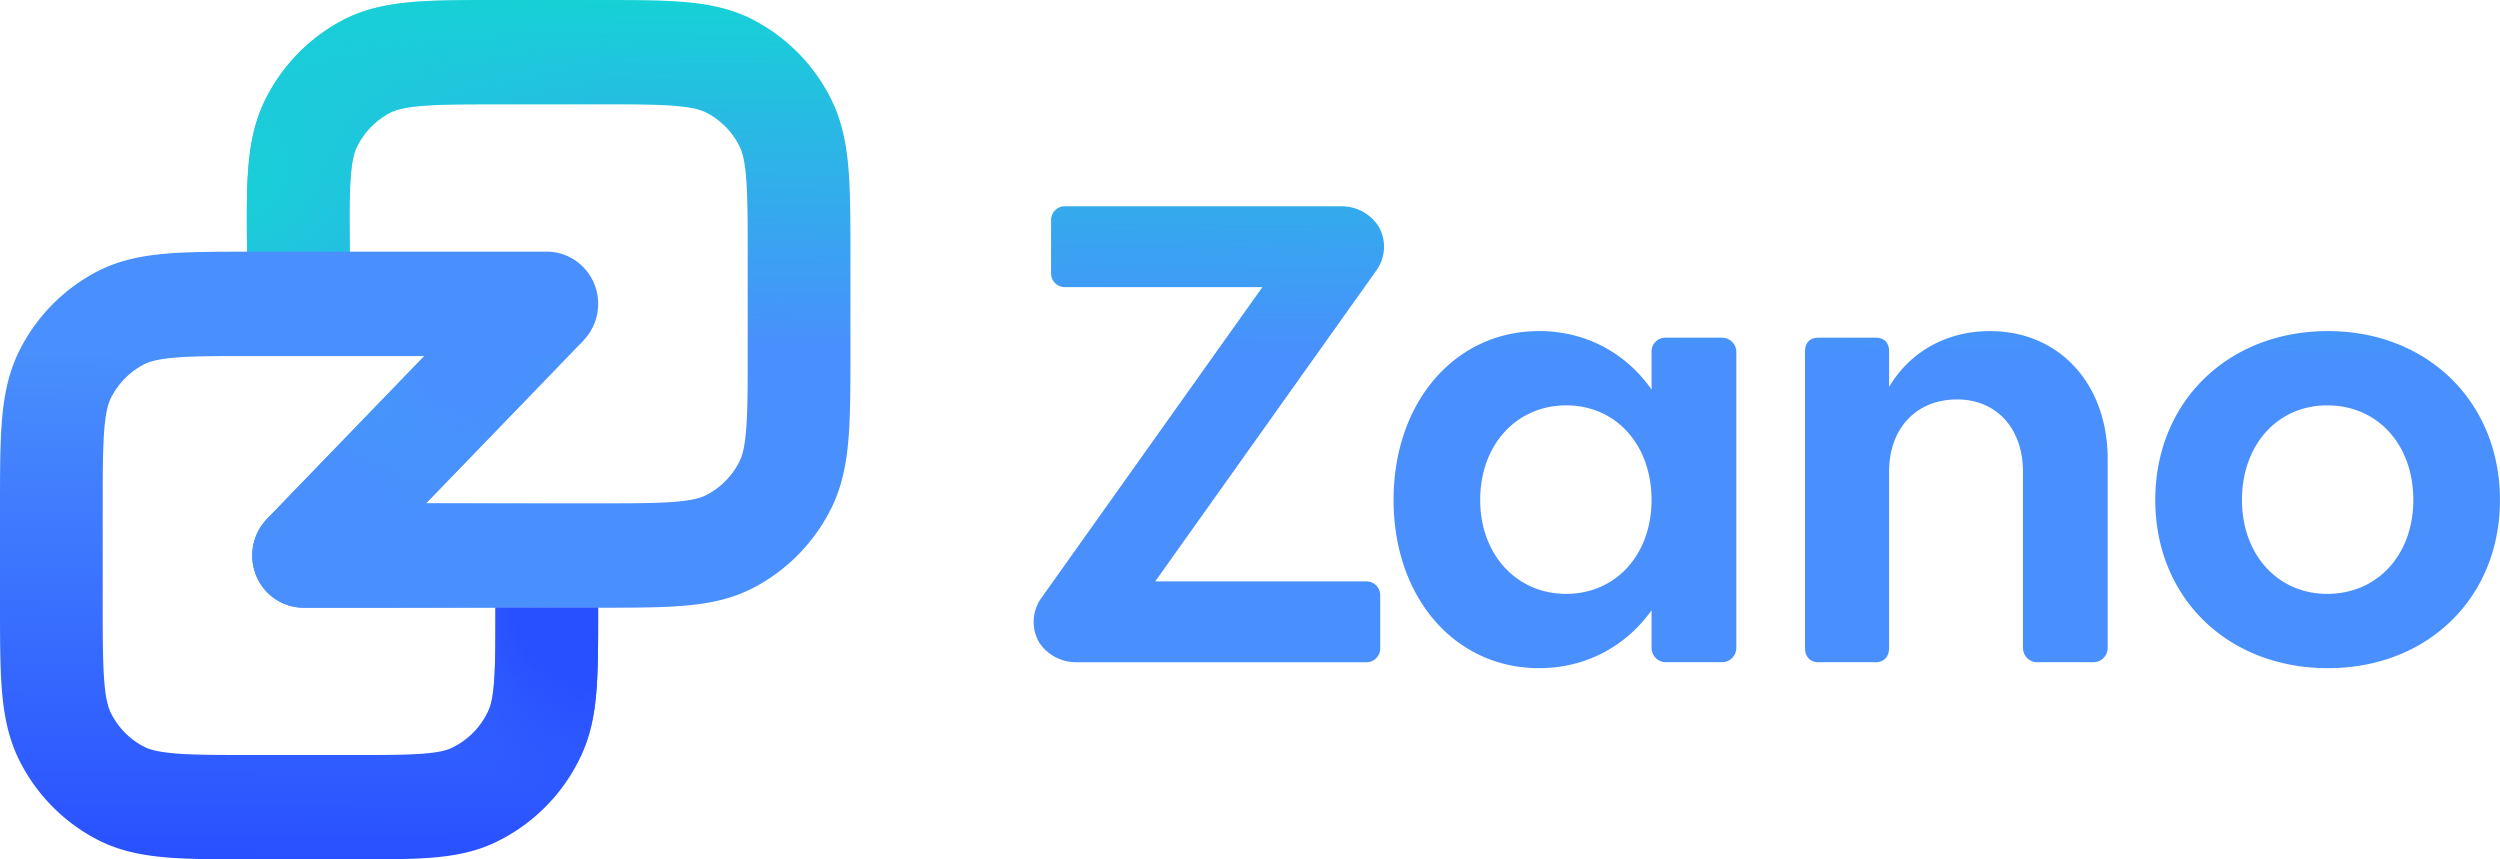 <svg width="128" height="44" fill="none" xmlns="http://www.w3.org/2000/svg"><path fill-rule="evenodd" clip-rule="evenodd" d="M25.574 0h5.05c1.729 0 3.184 0 4.375.099 1.246.103 2.433.328 3.56.912a9.2 9.2 0 0 1 3.988 4.051c.575 1.146.796 2.351.898 3.617.097 1.21.097 2.688.097 4.445v4.866c0 1.757 0 3.235-.097 4.445-.102 1.266-.323 2.472-.898 3.617a9.2 9.2 0 0 1-3.988 4.052c-1.127.583-2.314.808-3.56.911-1.191.1-2.646.1-4.376.1H15.545a2.63 2.63 0 0 1-2.424-1.638 2.703 2.703 0 0 1 .548-2.906L26.12 13.686l3.753 3.743-8.061 8.342h8.706c1.863 0 3.102-.002 4.053-.08.92-.077 1.338-.212 1.6-.348a3.898 3.898 0 0 0 1.69-1.717c.134-.266.267-.69.342-1.626.078-.966.08-2.225.08-4.117V13.23c0-1.892-.002-3.15-.08-4.117-.075-.935-.208-1.36-.342-1.626a3.898 3.898 0 0 0-1.69-1.717c-.262-.136-.68-.27-1.6-.347-.951-.08-2.19-.081-4.053-.081h-4.837c-1.883 0-3.137.002-4.099.082-.93.078-1.352.215-1.615.353a3.9 3.9 0 0 0-1.692 1.74c-.133.269-.262.698-.327 1.646-.068.978-.055 2.25-.032 4.164l.027 2.197-5.259.065-.027-2.305c-.022-1.777-.04-3.27.044-4.494.088-1.278.298-2.498.868-3.658a9.202 9.202 0 0 1 3.993-4.107c1.135-.593 2.333-.82 3.59-.926 1.203-.1 2.674-.1 4.422-.1Z" fill="url(#a)"></path><path fill-rule="evenodd" clip-rule="evenodd" d="M25.574 0h5.05c1.729 0 3.184 0 4.375.099 1.246.103 2.433.328 3.56.912a9.2 9.2 0 0 1 3.988 4.051c.575 1.146.796 2.351.898 3.617.097 1.21.097 2.688.097 4.445v4.866c0 1.757 0 3.235-.097 4.445-.102 1.266-.323 2.472-.898 3.617a9.2 9.2 0 0 1-3.988 4.052c-1.127.583-2.314.808-3.56.911-1.191.1-2.646.1-4.376.1H15.545a2.63 2.63 0 0 1-2.424-1.638 2.703 2.703 0 0 1 .548-2.906L26.12 13.686l3.753 3.743-8.061 8.342h8.706c1.863 0 3.102-.002 4.053-.08.92-.077 1.338-.212 1.6-.348a3.898 3.898 0 0 0 1.69-1.717c.134-.266.267-.69.342-1.626.078-.966.08-2.225.08-4.117V13.23c0-1.892-.002-3.15-.08-4.117-.075-.935-.208-1.36-.342-1.626a3.898 3.898 0 0 0-1.69-1.717c-.262-.136-.68-.27-1.6-.347-.951-.08-2.19-.081-4.053-.081h-4.837c-1.883 0-3.137.002-4.099.082-.93.078-1.352.215-1.615.353a3.9 3.9 0 0 0-1.692 1.74c-.133.269-.262.698-.327 1.646-.068.978-.055 2.25-.032 4.164l.027 2.197-5.259.065-.027-2.305c-.022-1.777-.04-3.27.044-4.494.088-1.278.298-2.498.868-3.658a9.202 9.202 0 0 1 3.993-4.107c1.135-.593 2.333-.82 3.59-.926 1.203-.1 2.674-.1 4.422-.1Z" fill="url(#b)"></path><path fill-rule="evenodd" clip-rule="evenodd" d="M25.574 0h5.05c1.729 0 3.184 0 4.375.099 1.246.103 2.433.328 3.56.912a9.2 9.2 0 0 1 3.988 4.051c.575 1.146.796 2.351.898 3.617.097 1.21.097 2.688.097 4.445v4.866c0 1.757 0 3.235-.097 4.445-.102 1.266-.323 2.472-.898 3.617a9.2 9.2 0 0 1-3.988 4.052c-1.127.583-2.314.808-3.56.911-1.191.1-2.646.1-4.376.1H15.545a2.63 2.63 0 0 1-2.424-1.638 2.703 2.703 0 0 1 .548-2.906L26.12 13.686l3.753 3.743-8.061 8.342h8.706c1.863 0 3.102-.002 4.053-.08.92-.077 1.338-.212 1.6-.348a3.898 3.898 0 0 0 1.69-1.717c.134-.266.267-.69.342-1.626.078-.966.08-2.225.08-4.117V13.23c0-1.892-.002-3.15-.08-4.117-.075-.935-.208-1.36-.342-1.626a3.898 3.898 0 0 0-1.69-1.717c-.262-.136-.68-.27-1.6-.347-.951-.08-2.19-.081-4.053-.081h-4.837c-1.883 0-3.137.002-4.099.082-.93.078-1.352.215-1.615.353a3.9 3.9 0 0 0-1.692 1.74c-.133.269-.262.698-.327 1.646-.068.978-.055 2.25-.032 4.164l.027 2.197-5.259.065-.027-2.305c-.022-1.777-.04-3.27.044-4.494.088-1.278.298-2.498.868-3.658a9.202 9.202 0 0 1 3.993-4.107c1.135-.593 2.333-.82 3.59-.926 1.203-.1 2.674-.1 4.422-.1Z" fill="url(#c)"></path><path fill-rule="evenodd" clip-rule="evenodd" d="M25.574 0h5.05c1.729 0 3.184 0 4.375.099 1.246.103 2.433.328 3.56.912a9.2 9.2 0 0 1 3.988 4.051c.575 1.146.796 2.351.898 3.617.097 1.21.097 2.688.097 4.445v4.866c0 1.757 0 3.235-.097 4.445-.102 1.266-.323 2.472-.898 3.617a9.2 9.2 0 0 1-3.988 4.052c-1.127.583-2.314.808-3.56.911-1.191.1-2.646.1-4.376.1H15.545a2.63 2.63 0 0 1-2.424-1.638 2.703 2.703 0 0 1 .548-2.906L26.12 13.686l3.753 3.743-8.061 8.342h8.706c1.863 0 3.102-.002 4.053-.08.92-.077 1.338-.212 1.6-.348a3.898 3.898 0 0 0 1.69-1.717c.134-.266.267-.69.342-1.626.078-.966.08-2.225.08-4.117V13.23c0-1.892-.002-3.15-.08-4.117-.075-.935-.208-1.36-.342-1.626a3.898 3.898 0 0 0-1.69-1.717c-.262-.136-.68-.27-1.6-.347-.951-.08-2.19-.081-4.053-.081h-4.837c-1.883 0-3.137.002-4.099.082-.93.078-1.352.215-1.615.353a3.9 3.9 0 0 0-1.692 1.74c-.133.269-.262.698-.327 1.646-.068.978-.055 2.25-.032 4.164l.027 2.197-5.259.065-.027-2.305c-.022-1.777-.04-3.27.044-4.494.088-1.278.298-2.498.868-3.658a9.202 9.202 0 0 1 3.993-4.107c1.135-.593 2.333-.82 3.59-.926 1.203-.1 2.674-.1 4.422-.1Z" fill="url(#d)"></path><path fill-rule="evenodd" clip-rule="evenodd" d="M8.97 38.576c.952.079 2.19.081 4.053.081h4.919c1.698 0 2.827-.002 3.697-.068.844-.064 1.23-.177 1.473-.29a3.898 3.898 0 0 0 1.902-1.932c.11-.246.222-.64.285-1.496.065-.884.067-2.031.067-3.757h5.259v.098c0 1.602 0 2.95-.081 4.057-.085 1.156-.27 2.261-.75 3.325a9.2 9.2 0 0 1-4.49 4.562c-1.047.488-2.135.675-3.273.761-1.09.083-2.416.083-3.993.083h-5.12c-1.73 0-3.185 0-4.376-.099-1.246-.103-2.433-.328-3.56-.912a9.2 9.2 0 0 1-3.988-4.051C.419 37.792.198 36.587.096 35.32 0 34.111 0 32.633 0 30.876V26.01c0-1.757 0-3.235.097-4.445.102-1.266.323-2.472.898-3.617a9.2 9.2 0 0 1 3.988-4.052c1.127-.583 2.314-.808 3.56-.912 1.191-.098 2.646-.098 4.376-.098h15.078c1.452 0 2.629 1.196 2.629 2.671 0 1.475-1.177 2.672-2.63 2.672H13.024c-1.863 0-3.101.002-4.053.08-.92.077-1.338.212-1.6.348a3.898 3.898 0 0 0-1.69 1.717c-.134.266-.267.69-.342 1.626-.078.966-.08 2.225-.08 4.117v4.652c0 1.892.002 3.15.08 4.117.075.935.208 1.36.342 1.626.37.74.962 1.34 1.69 1.717.262.136.68.27 1.6.347Z" fill="url(#e)"></path><path fill-rule="evenodd" clip-rule="evenodd" d="M8.97 38.576c.952.079 2.19.081 4.053.081h4.919c1.698 0 2.827-.002 3.697-.068.844-.064 1.23-.177 1.473-.29a3.898 3.898 0 0 0 1.902-1.932c.11-.246.222-.64.285-1.496.065-.884.067-2.031.067-3.757h5.259v.098c0 1.602 0 2.95-.081 4.057-.085 1.156-.27 2.261-.75 3.325a9.2 9.2 0 0 1-4.49 4.562c-1.047.488-2.135.675-3.273.761-1.09.083-2.416.083-3.993.083h-5.12c-1.73 0-3.185 0-4.376-.099-1.246-.103-2.433-.328-3.56-.912a9.2 9.2 0 0 1-3.988-4.051C.419 37.792.198 36.587.096 35.32 0 34.111 0 32.633 0 30.876V26.01c0-1.757 0-3.235.097-4.445.102-1.266.323-2.472.898-3.617a9.2 9.2 0 0 1 3.988-4.052c1.127-.583 2.314-.808 3.56-.912 1.191-.098 2.646-.098 4.376-.098h15.078c1.452 0 2.629 1.196 2.629 2.671 0 1.475-1.177 2.672-2.63 2.672H13.024c-1.863 0-3.101.002-4.053.08-.92.077-1.338.212-1.6.348a3.898 3.898 0 0 0-1.69 1.717c-.134.266-.267.69-.342 1.626-.078.966-.08 2.225-.08 4.117v4.652c0 1.892.002 3.15.08 4.117.075.935.208 1.36.342 1.626.37.74.962 1.34 1.69 1.717.262.136.68.27 1.6.347Z" fill="url(#f)"></path><path d="M70.667 30.475V33.2a.703.703 0 0 1-.697.707H55.082c-.02 0-.043 0-.064-.003a2.25 2.25 0 0 1-1.8-.993 2.081 2.081 0 0 1-.294-1.072 2.082 2.082 0 0 1 .405-1.238l11.305-15.9H54.51a.703.703 0 0 1-.695-.71V11.27c0-.391.312-.709.695-.709h14.19a.33.33 0 0 1 .048.002c.004 0 .011-.002.018 0a2.241 2.241 0 0 1 1.848 1.08 2.088 2.088 0 0 1-.159 2.225L59.147 29.768H69.97c.385 0 .697.318.697.706ZM80.19 30.406c-2.55 0-4.404-2.017-4.404-4.808 0-2.826 1.855-4.843 4.405-4.843 2.547 0 4.368 2.017 4.368 4.843 0 2.79-1.82 4.808-4.368 4.808ZM88.17 17.29h-2.912a.703.703 0 0 0-.698.706v1.949c-1.322-1.882-3.374-2.994-5.759-2.994-4.305 0-7.45 3.636-7.45 8.647 0 5.01 3.145 8.612 7.45 8.612 2.385 0 4.437-1.11 5.759-2.962v1.917c0 .41.329.74.73.74h2.88c.403 0 .73-.33.73-.74V18.028a.734.734 0 0 0-.73-.738ZM101.887 16.952c-2.252 0-4.106 1.076-5.166 2.86v-1.816c0-.471-.264-.707-.695-.707h-2.914c-.43 0-.694.236-.694.707v15.17c0 .47.264.74.694.74h2.914c.431 0 .695-.27.695-.74v-9.015c0-2.22 1.392-3.7 3.477-3.7 2.02 0 3.378 1.48 3.378 3.7v9.015c0 .409.326.74.727.74h2.882a.735.735 0 0 0 .728-.74v-9.653c0-3.87-2.484-6.56-6.026-6.56ZM119.157 30.406c-2.55 0-4.368-2.017-4.368-4.808 0-2.826 1.818-4.843 4.368-4.843 2.584 0 4.405 2.017 4.405 4.843 0 2.79-1.821 4.808-4.405 4.808Zm.034-13.454c-5.132 0-8.841 3.635-8.841 8.646 0 5.01 3.709 8.612 8.841 8.612 5.1 0 8.807-3.601 8.807-8.612s-3.707-8.646-8.807-8.646Z" fill="url(#a)"></path><defs><radialGradient id="b" cx="0" cy="0" r="1" gradientUnits="userSpaceOnUse" gradientTransform="rotate(-15.65 40.41 -39.944) scale(19.88 19.938)"><stop stop-color="#18CFD7"></stop><stop offset="1" stop-color="#18CFD7" stop-opacity="0"></stop></radialGradient><radialGradient id="c" cx="0" cy="0" r="1" gradientUnits="userSpaceOnUse" gradientTransform="rotate(152.23 9.687 12.079) scale(7.448 7.459)"><stop stop-color="#4990FE"></stop><stop offset="0.354" stop-color="#4990FE"></stop><stop offset="1" stop-color="#4990FE" stop-opacity="0"></stop></radialGradient><radialGradient id="d" cx="0" cy="0" r="1" gradientUnits="userSpaceOnUse" gradientTransform="rotate(-46.089 40.713 -3.203) scale(13.575 13.551)"><stop stop-color="#4990FE"></stop><stop offset="0.406" stop-color="#4990FE"></stop><stop offset="1" stop-color="#4990FE" stop-opacity="0"></stop></radialGradient><radialGradient id="f" cx="0" cy="0" r="1" gradientUnits="userSpaceOnUse" gradientTransform="matrix(-8.473 10.411 -10.29 -8.375 30.788 30.873)"><stop offset="0.337" stop-color="#2950FF"></stop><stop offset="0.792" stop-color="#2950FF" stop-opacity="0"></stop></radialGradient><linearGradient id="a" x1="20.747" y1="30.873" x2="21.103" y2="-0.04" gradientUnits="userSpaceOnUse"><stop offset="0.431" stop-color="#498FFD"></stop><stop offset="1" stop-color="#16D1D6"></stop></linearGradient><linearGradient id="e" x1="30.788" y1="44.123" x2="30.902" y2="12.576" gradientUnits="userSpaceOnUse"><stop stop-color="#2950FF"></stop><stop offset="0.822" stop-color="#498FFD"></stop></linearGradient></defs></svg>